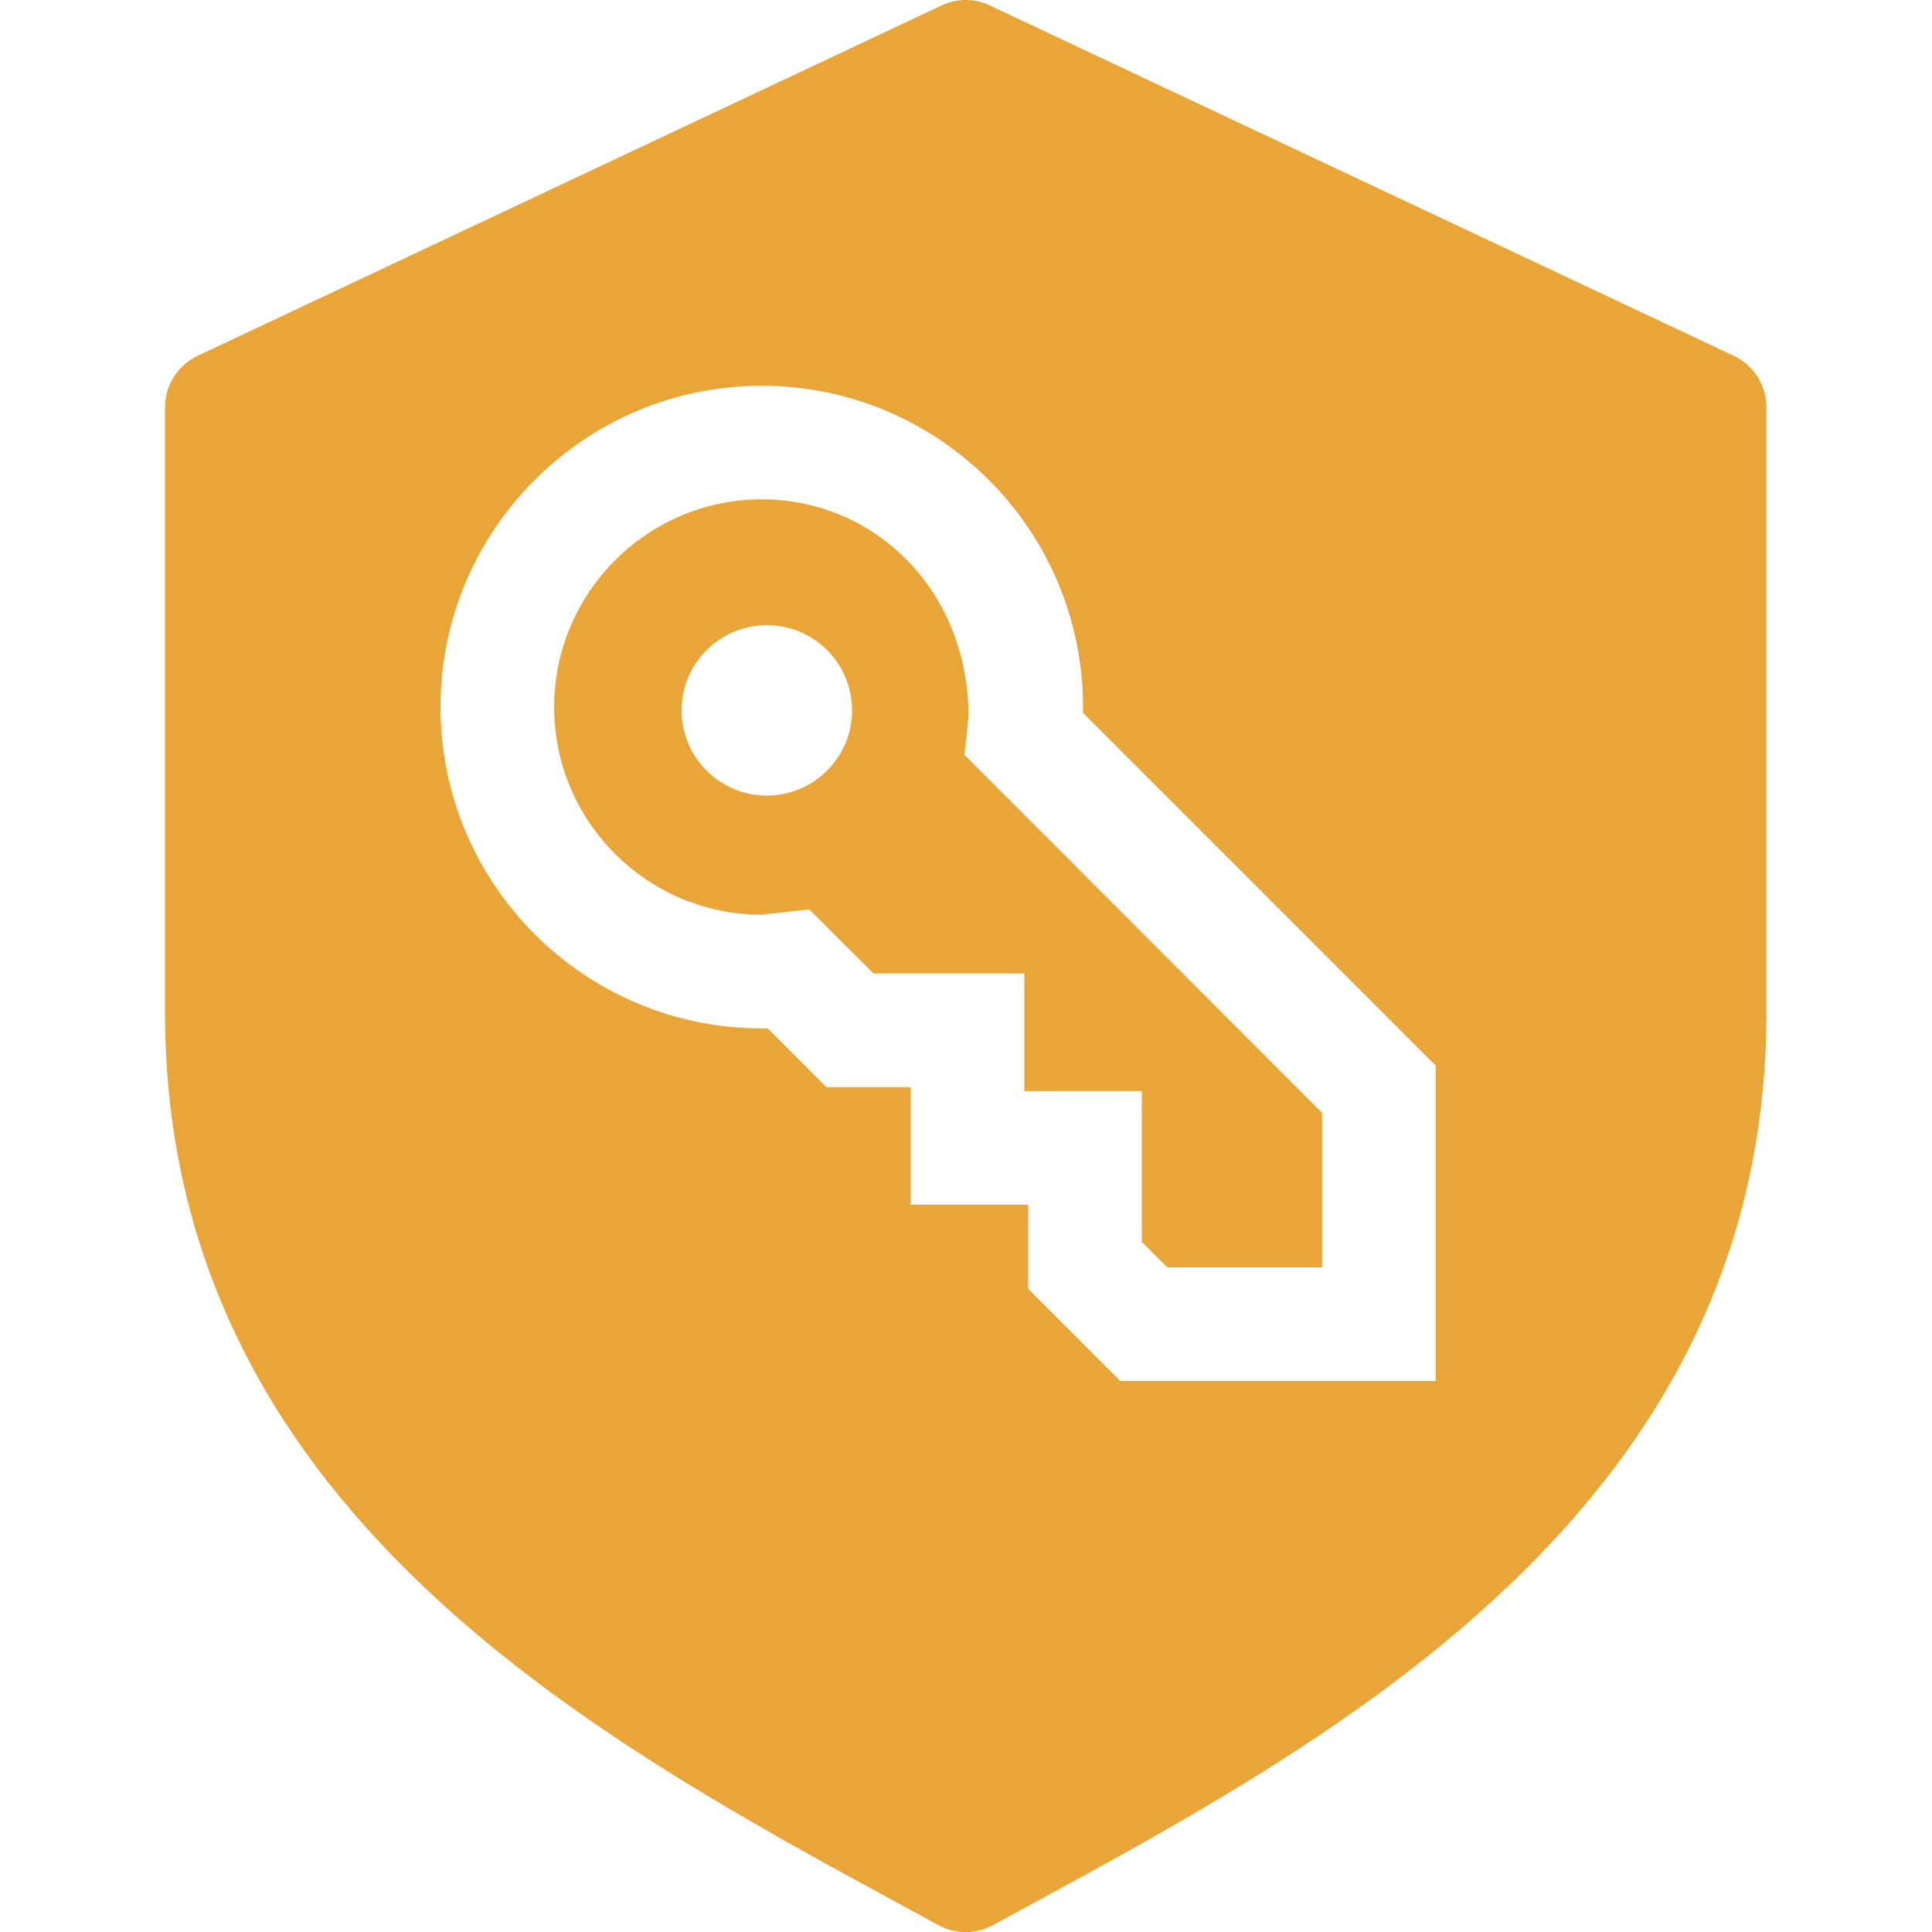 <svg width="24" height="24" viewBox="0 0 24 24" fill="none" xmlns="http://www.w3.org/2000/svg">
<g clip-path="url(#clip0_645_7258)">
<path fill-rule="evenodd" clip-rule="evenodd" d="M12.296 0.068L21.538 4.42C21.785 4.537 21.943 4.786 21.943 5.06V12.579C21.943 18.699 16.64 21.576 12.771 23.678L12.335 23.915C12.229 23.972 12.113 24.001 11.996 24.001C11.88 24.001 11.764 23.972 11.658 23.915L11.222 23.678C7.351 21.576 2.05 18.699 2.05 12.579V5.06C2.05 4.786 2.208 4.537 2.455 4.42L11.696 0.068C11.886 -0.023 12.107 -0.023 12.296 0.068ZM9.463 4.792C7.262 4.792 5.472 6.583 5.472 8.784C5.472 10.985 7.262 12.775 9.463 12.775C9.487 12.775 9.511 12.775 9.535 12.774L10.267 13.505H11.313V14.965H12.773V16.012L13.918 17.156H17.835V13.238L13.453 8.855C13.454 8.832 13.454 8.808 13.454 8.784C13.454 6.583 11.664 4.792 9.463 4.792V4.792ZM9.463 6.203C10.885 6.203 12.043 7.362 12.03 8.911L11.981 9.377L16.423 13.823V15.744H14.502L14.184 15.428V13.553H12.725V12.093H10.851L10.053 11.297L9.463 11.363C8.042 11.363 6.884 10.207 6.884 8.784C6.884 7.362 8.042 6.203 9.463 6.203H9.463ZM9.526 7.766C8.941 7.766 8.467 8.24 8.467 8.824C8.467 9.409 8.941 9.883 9.526 9.883C10.11 9.883 10.585 9.409 10.585 8.824C10.585 8.24 10.11 7.766 9.526 7.766Z" fill="#E9A537"/>
</g>
<defs>
<clipPath id="clip0_645_7258">
<rect width="24" height="24" fill="white"/>
</clipPath>
</defs>
</svg>
